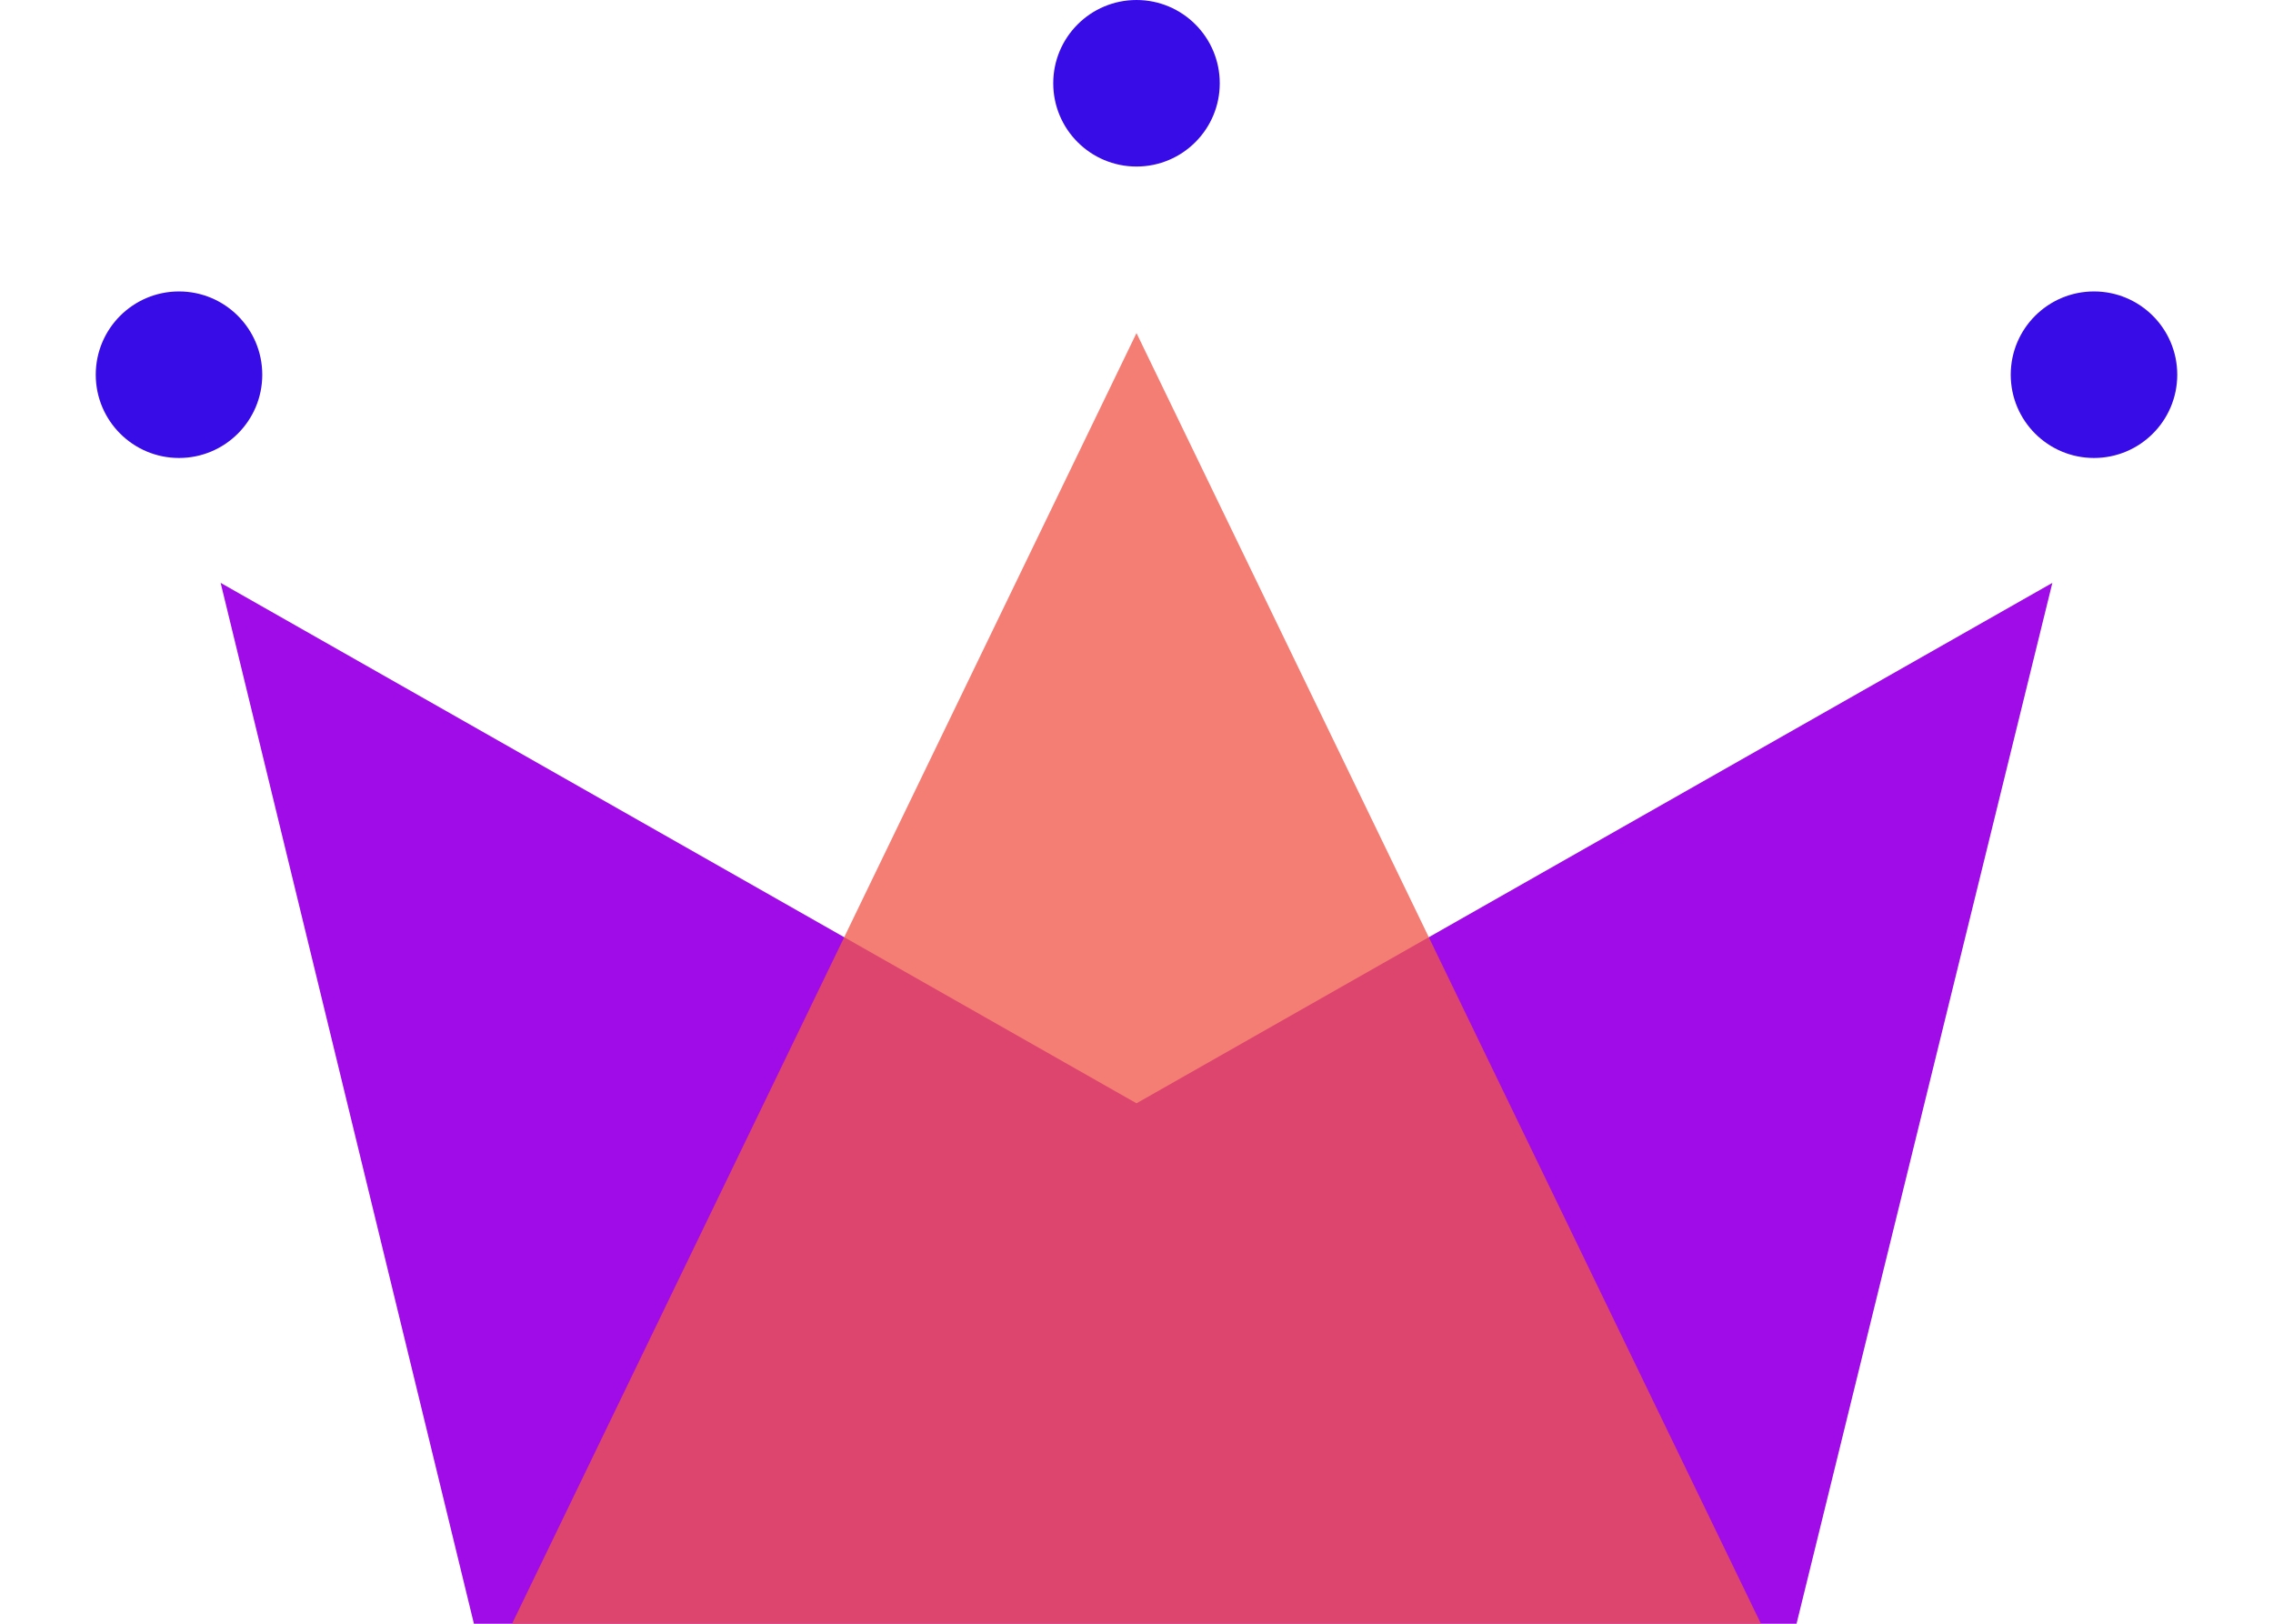 <?xml version="1.0" encoding="UTF-8"?>
<svg width="70px" height="50px" viewBox="0 0 50 39" version="1.1" xmlns="http://www.w3.org/2000/svg" xmlns:xlink="http://www.w3.org/1999/xlink">
    <!-- Generator: Sketch 53.2 (72643) - https://sketchapp.com -->
    <title>Group</title>
    <desc>Created with Sketch.</desc>
    <g id="WiP" stroke="none" stroke-width="1" fill="none" fill-rule="evenodd">
        <g id="Artboard" transform="translate(-90, -38)">
            <g id="Group" transform="translate(90, 38)">
                <polygon id="Rectangle" fill="#9F0CE7" points="3 14 25 26.5 47 14 40.855 39 9.084 39"></polygon>
                <polygon id="Triangle" fill-opacity="0.763" fill="#F1564A" points="25 8 40 39 10 39"></polygon>
                <circle id="Oval" fill="#380CE7" cx="2" cy="9" r="2"></circle>
                <circle id="Oval" fill="#380CE7" cx="25" cy="2" r="2"></circle>
                <circle id="Oval" fill="#380CE7" cx="48" cy="9" r="2"></circle>
            </g>
        </g>
    </g>
</svg>